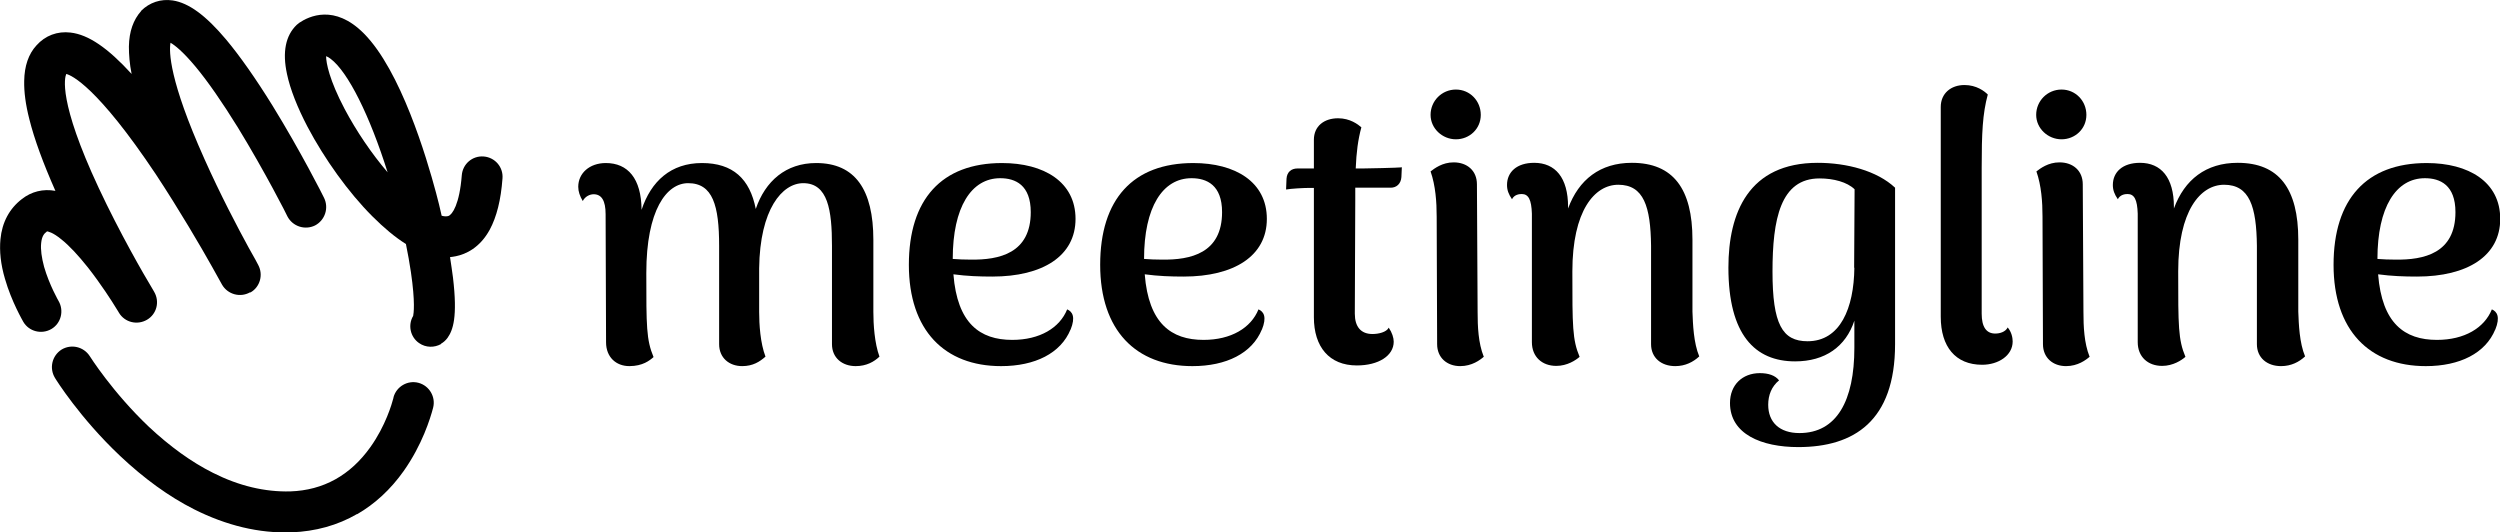 <?xml version="1.0" encoding="UTF-8"?>
<svg id="Layer_2" data-name="Layer 2" xmlns="http://www.w3.org/2000/svg" viewBox="0 0 110.55 23.54">
  <defs>
    <style>
      .cls-1 {
        stroke-width: 0px;
      }
    </style>
  </defs>
  <g id="Layer_1-2" data-name="Layer 1">
    <g>
      <g>
        <path class="cls-1" d="M11.06,12.93s0,0-.01,0c-.43.24-.98.09-1.23-.34-.02-.03-.18-.32-.44-.79-.51-.91-1.44-2.5-2.48-4.08C4.29,3.81,3.16,3.33,2.93,3.27c-.07.16-.36,1.2,1.43,5.03.93,1.99,2.01,3.86,2.35,4.42.07.11.1.18.11.19.25.43.11.98-.32,1.23-.43.25-.98.12-1.24-.31,0-.01-.05-.08-.11-.18-.2-.33-.68-1.08-1.26-1.82-.43-.54-.82-.96-1.17-1.24-.4-.33-.6-.35-.64-.36,0,0,0,0,0,0,0,0-.02.01-.02.02-.1.07-.21.19-.24.5-.03.28.02.64.13,1.05.23.8.64,1.51.64,1.51.25.43.11.99-.32,1.24-.43.25-.99.11-1.24-.32-.02-.04-.52-.89-.81-1.9-.19-.64-.25-1.23-.2-1.75.07-.75.4-1.36.95-1.78.42-.33.94-.46,1.48-.36-.54-1.22-.93-2.28-1.15-3.16-.17-.66-.24-1.22-.23-1.7.01-.66.19-1.19.54-1.57.39-.44.93-.64,1.51-.57.79.09,1.65.68,2.7,1.83-.09-.45-.12-.85-.12-1.21.01-.67.2-1.19.54-1.57,0,0,0,0,0-.01C6.61.11,7.11-.06,7.64.02c.71.11,1.46.66,2.36,1.73.61.73,1.3,1.71,2.05,2.92,1.25,2.03,2.24,3.99,2.28,4.08.22.45.04.99-.4,1.22-.45.22-.99.04-1.22-.4,0-.02-.99-1.97-2.19-3.93-.7-1.13-1.33-2.04-1.88-2.7-.56-.67-.91-.94-1.1-1.05-.07.39-.06,1.66,1.5,5.14.7,1.57,1.48,3.05,1.95,3.91.26.46.42.75.43.78.23.43.08.97-.34,1.21ZM7.57,1.73h0s0,0,0,0ZM2.95,3.24h0s0,0,0,0Z"/>
        <path class="cls-1" d="M15.79,22.73c-.86.5-1.84.77-2.9.81-1.43.05-2.88-.3-4.31-1.02-1.11-.56-2.21-1.36-3.27-2.36-1.78-1.68-2.84-3.38-2.88-3.45-.26-.43-.13-.98.29-1.25.43-.26.98-.13,1.25.29h0s1,1.59,2.61,3.12c.93.87,1.88,1.56,2.84,2.04,1.15.58,2.3.85,3.42.82,1.46-.05,2.65-.71,3.54-1.96.67-.94.95-1.91,1.02-2.18,0-.01,0-.02,0-.02.13-.48.63-.77,1.11-.64.48.13.77.63.64,1.11h0c-.12.46-.48,1.63-1.3,2.79-.58.82-1.28,1.46-2.06,1.91Z"/>
        <path class="cls-1" d="M19.51,15.21c-.3.17-.68.17-.98-.04-.39-.27-.5-.8-.26-1.2.02-.1.1-.58-.1-1.94-.06-.39-.13-.81-.22-1.24-.48-.3-.97-.71-1.49-1.23-1.05-1.05-2.11-2.53-2.86-3.95-.45-.86-.77-1.67-.91-2.34-.21-.97-.06-1.7.43-2.17.03-.03.07-.06.11-.09.43-.29,1.56-.84,2.86.47,1.63,1.64,2.77,5.47,3.19,7.04.09.34.18.69.25,1.02.14.04.24.03.3.01.17-.06.49-.51.59-1.8.04-.5.47-.87.97-.83.5.04.87.47.83.97-.07.96-.26,1.7-.56,2.26-.44.81-1.06,1.09-1.5,1.18-.09.02-.18.03-.26.04.05.31.09.61.13.9.21,1.76,0,2.33-.24,2.67-.08.11-.18.2-.29.26ZM18.32,13.91s0,0,0,0c0,0,0,0,0,0ZM14.42,2.48c0,.3.14,1.05.82,2.34.52.98,1.19,1.97,1.9,2.8-.79-2.51-1.75-4.44-2.52-5.02-.08-.06-.15-.1-.19-.11Z"/>
      </g>
      <g>
        <path class="cls-1" d="M38.89,15.77c-.23.22-.57.42-1.05.42-.6,0-1.05-.37-1.05-.97v-4.35c0-1.58-.18-2.77-1.27-2.77-.93,0-1.92,1.15-1.95,3.77v1.92c0,.55.05,1.38.28,1.98-.25.22-.55.42-1.03.42-.58,0-1.02-.37-1.02-.97v-4.35c0-1.78-.28-2.77-1.37-2.77-.95,0-1.85,1.18-1.85,3.97,0,2.37,0,2.95.32,3.72-.17.15-.48.4-1.07.4s-1.03-.4-1.03-1.05l-.02-5.67c0-.6-.18-.88-.53-.88-.17,0-.38.1-.48.3-.13-.22-.2-.42-.2-.63,0-.6.5-1.05,1.22-1.05.97,0,1.57.68,1.58,2.07.42-1.27,1.3-2.07,2.67-2.07s2.12.7,2.38,2.03c.42-1.23,1.33-2.03,2.67-2.03,1.72,0,2.53,1.17,2.53,3.4v3.18c0,.55.05,1.38.27,1.98Z"/>
        <path class="cls-1" d="M47.34,14.57c-.43,1.05-1.57,1.62-3.07,1.62-2.5,0-4.08-1.58-4.08-4.48s1.45-4.5,4.12-4.5c1.85,0,3.25.83,3.25,2.47s-1.45,2.55-3.68,2.55c-.57,0-1.12-.02-1.72-.1.17,2.17,1.17,2.9,2.6,2.9,1.22,0,2.1-.53,2.43-1.35.23.1.38.33.15.9ZM42.13,11.45c.25.02.52.03.78.03,1.28.02,2.67-.28,2.67-2.1,0-1.2-.68-1.5-1.35-1.5-1.28,0-2.1,1.28-2.1,3.57Z"/>
        <path class="cls-1" d="M55.8,14.57c-.43,1.05-1.57,1.62-3.07,1.62-2.5,0-4.08-1.58-4.08-4.48s1.45-4.5,4.12-4.5c1.85,0,3.25.83,3.25,2.47s-1.45,2.55-3.68,2.55c-.57,0-1.12-.02-1.72-.1.17,2.17,1.17,2.9,2.6,2.9,1.22,0,2.1-.53,2.43-1.35.23.1.38.33.15.9ZM50.59,11.45c.25.02.52.03.78.03,1.28.02,2.67-.28,2.67-2.1,0-1.2-.68-1.5-1.35-1.5-1.28,0-2.1,1.28-2.1,3.57Z"/>
        <path class="cls-1" d="M61.99,7.38l-.02.45c-.02.3-.22.47-.47.47h-1.57v.55l-.02,5.02c0,.58.27.9.78.9.27,0,.62-.08.72-.28.15.22.22.45.22.62,0,.62-.67,1.05-1.63,1.05-1.22,0-1.9-.82-1.9-2.13v-5.72h-.23c-.22,0-.78.03-1,.07l.02-.48c.02-.3.22-.45.48-.45h.73v-1.27c0-.6.45-.95,1.07-.95.53,0,.88.27,1.03.4-.15.55-.22,1.1-.25,1.82h.3c.17,0,1.57-.03,1.73-.05Z"/>
        <path class="cls-1" d="M63.26,5.08c0-.62.5-1.12,1.12-1.12s1.1.5,1.1,1.12-.5,1.08-1.1,1.08-1.12-.48-1.12-1.08ZM65.62,15.77c-.17.15-.53.42-1.05.42-.58,0-1.02-.37-1.02-.97l-.02-5.64c0-.65-.05-1.37-.27-2,.17-.13.52-.4,1.02-.4.6,0,1.03.37,1.03.97l.03,5.64c0,.65.03,1.38.27,1.98Z"/>
        <path class="cls-1" d="M75.13,15.77c-.25.23-.6.42-1.05.42-.62,0-1.07-.37-1.07-.97v-4.35c-.02-1.73-.32-2.7-1.45-2.7-1.05,0-2.03,1.15-2.03,3.83,0,2.42,0,3.02.32,3.78-.17.15-.55.4-1.03.4-.63,0-1.08-.4-1.08-1.05v-5.68c-.02-.62-.15-.87-.45-.87-.12,0-.33.03-.43.23-.15-.22-.22-.4-.22-.63,0-.57.43-.98,1.2-.98.93,0,1.5.65,1.5,1.95v.07c.47-1.28,1.42-2.02,2.82-2.02,1.83,0,2.68,1.15,2.68,3.4v3.18c.02.55.05,1.38.3,1.98Z"/>
        <path class="cls-1" d="M76.5,17.82c0-.8.55-1.32,1.32-1.32.38,0,.68.1.85.32-.33.27-.48.65-.48,1.08,0,.77.5,1.25,1.38,1.25,1.65,0,2.43-1.43,2.43-3.77v-1.2c-.38,1.15-1.3,1.8-2.62,1.8-1.77,0-2.95-1.17-2.95-4.15,0-2.43.9-4.63,3.95-4.63,1.28,0,2.62.35,3.42,1.1v6.92c0,3.4-1.82,4.55-4.28,4.55-1.62,0-3.02-.57-3.02-1.95ZM81.99,11.84l.02-3.47c-.33-.32-.93-.48-1.55-.48-1.73,0-2.08,1.8-2.08,4.12s.43,3.08,1.55,3.08c1.45,0,2.05-1.47,2.07-3.25Z"/>
        <path class="cls-1" d="M85.82,14.02V4.73c0-.6.45-.97,1.05-.97.53,0,.88.27,1.03.42-.23.85-.27,1.7-.27,3.25v6.44c0,.58.2.88.6.88.2,0,.45-.07.55-.27.17.2.22.45.22.62,0,.62-.63,1.03-1.35,1.03-1.18,0-1.83-.8-1.83-2.12Z"/>
        <path class="cls-1" d="M90.04,5.08c0-.62.5-1.12,1.12-1.12s1.1.5,1.1,1.12-.5,1.08-1.1,1.08-1.12-.48-1.12-1.08ZM92.41,15.77c-.17.15-.53.42-1.05.42-.58,0-1.02-.37-1.02-.97l-.02-5.64c0-.65-.05-1.37-.27-2,.17-.13.52-.4,1.02-.4.6,0,1.03.37,1.03.97l.03,5.64c0,.65.03,1.38.27,1.98Z"/>
        <path class="cls-1" d="M101.92,15.77c-.25.23-.6.42-1.05.42-.62,0-1.07-.37-1.07-.97v-4.35c-.02-1.73-.32-2.7-1.45-2.7-1.05,0-2.03,1.15-2.03,3.83,0,2.42,0,3.02.32,3.78-.17.15-.55.4-1.03.4-.63,0-1.08-.4-1.08-1.05v-5.68c-.02-.62-.15-.87-.45-.87-.12,0-.33.03-.43.23-.15-.22-.22-.4-.22-.63,0-.57.43-.98,1.2-.98.93,0,1.5.65,1.5,1.95v.07c.47-1.28,1.42-2.02,2.82-2.02,1.83,0,2.68,1.15,2.68,3.4v3.18c.02.55.05,1.38.3,1.98Z"/>
        <path class="cls-1" d="M110.34,14.57c-.43,1.05-1.57,1.62-3.07,1.62-2.5,0-4.08-1.58-4.08-4.48s1.45-4.5,4.12-4.5c1.85,0,3.25.83,3.25,2.47s-1.45,2.55-3.68,2.55c-.57,0-1.12-.02-1.72-.1.17,2.17,1.17,2.9,2.6,2.9,1.22,0,2.1-.53,2.43-1.35.23.1.38.33.15.9ZM105.13,11.45c.25.02.52.03.78.03,1.28.02,2.67-.28,2.67-2.1,0-1.2-.68-1.5-1.35-1.5-1.28,0-2.1,1.28-2.1,3.57Z"/>
      </g>
    </g>
  </g>
</svg>